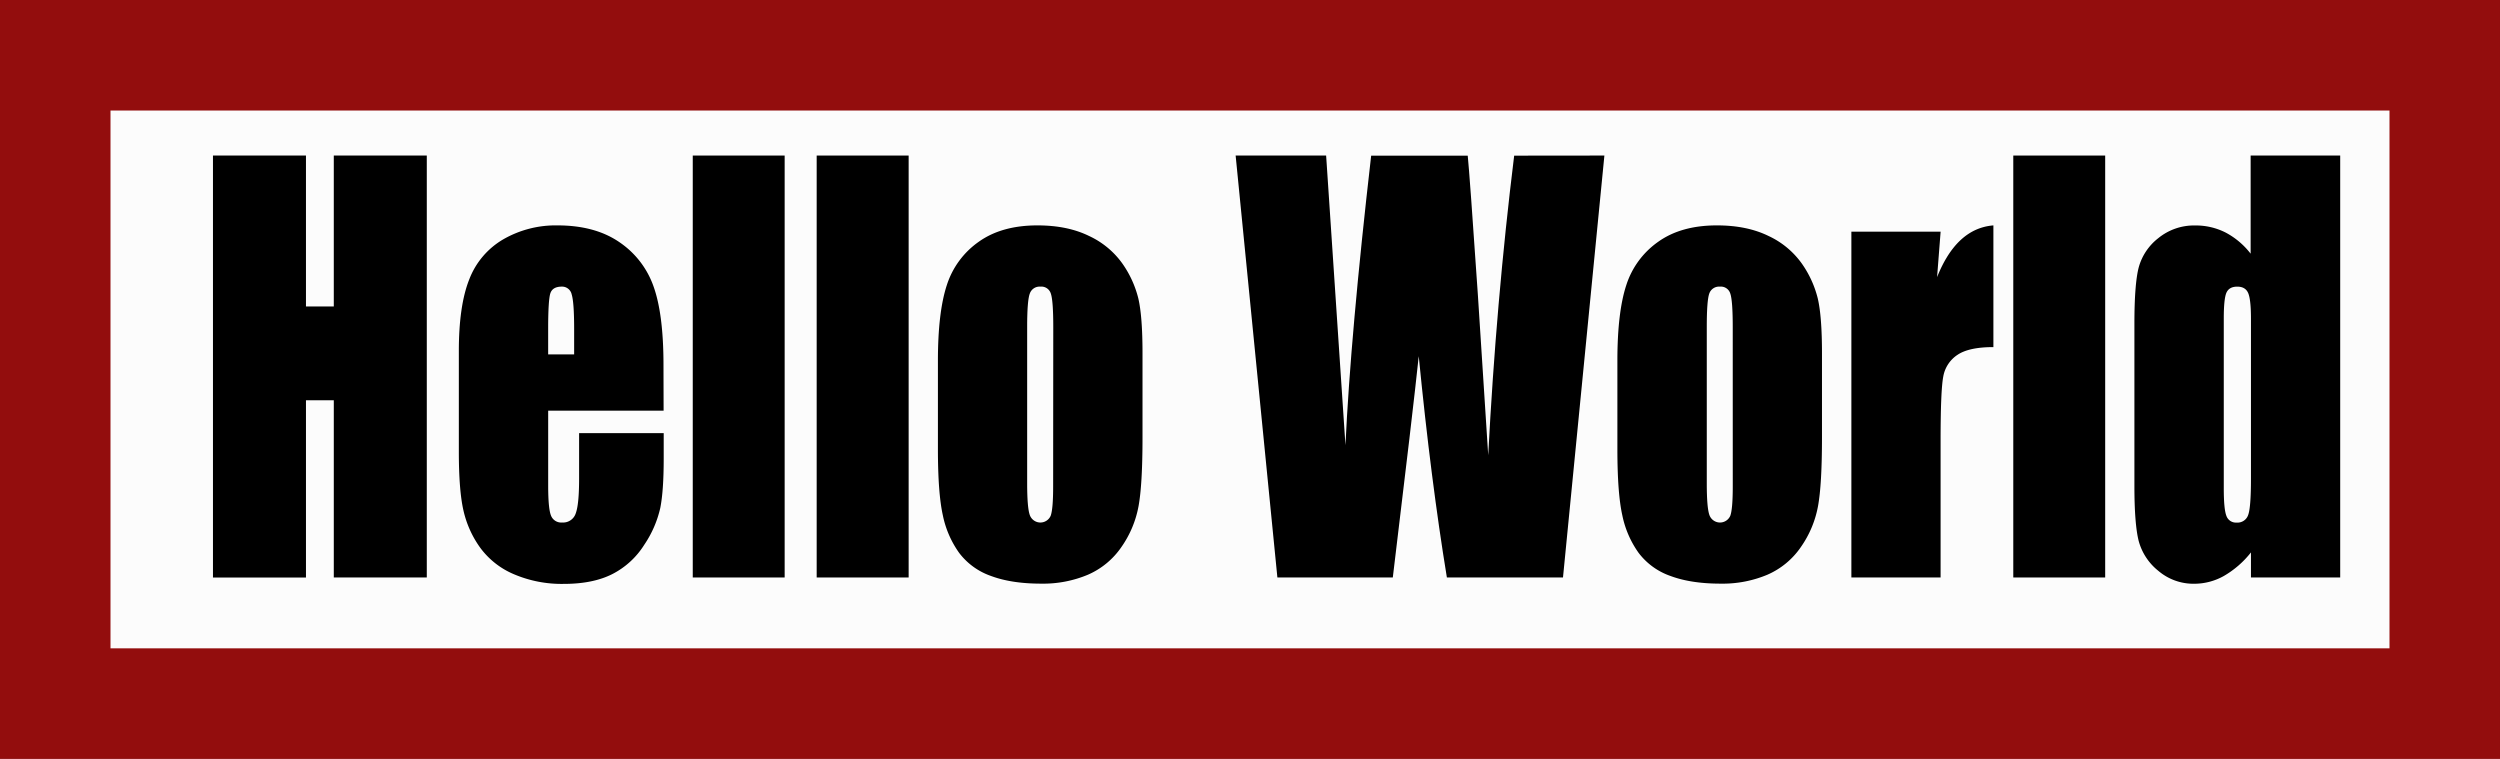 <svg xmlns="http://www.w3.org/2000/svg" viewBox="0 0 1018 309"><rect x="0" y="0" width="1018" height="309" fill="#808080" stroke="none"/><title>hello</title><g id="Layer_2" data-name="Layer 2"><g id="Layer_1-2" data-name="Layer 1"><rect x="22.5" y="22.5" width="973" height="264" fill="#fcfcfc" stroke="#930d0d" stroke-miterlimit="10" stroke-width="45"/><path d="M173.79,63.34V235.15H135.92V163H124.59v72.16H86.72V63.34h37.87v61.45h11.33V63.34Z"/><path d="M270.22,167.23h-47v30.46q0,9.55,1.17,12.31a4.43,4.43,0,0,0,4.5,2.76,5.39,5.39,0,0,0,5.53-3.66q1.39-3.66,1.39-14.17V176.36h34.45v10.4q0,13.05-1.39,20.06a44,44,0,0,1-6.52,15,33.13,33.13,0,0,1-13,11.94q-7.87,4-19.74,4a49.54,49.54,0,0,1-20.33-3.93A32.81,32.81,0,0,1,195.52,223a41.62,41.62,0,0,1-6.79-15.07q-1.89-8.22-1.89-23.93V142.93q0-18.47,4.23-29.13a32.17,32.17,0,0,1,13.85-16.34A42.73,42.73,0,0,1,227,91.78q15.29,0,25.23,6.84a36.21,36.21,0,0,1,13.94,18.15q4,11.3,4,31.78Zm-36.43-22.92V134q0-10.93-1-14.11a4,4,0,0,0-4-3.18q-3.78,0-4.68,2.71t-.9,14.59v10.29Z"/><path d="M319.51,63.34V235.15H282.09V63.34Z"/><path d="M370,63.34V235.15H332.55V63.34Z"/><path d="M465.23,143.78v34.49q0,19-1.62,27.86a42.27,42.27,0,0,1-6.93,16.56A31.93,31.93,0,0,1,443.06,234a47,47,0,0,1-19.11,3.66q-12.05,0-20.42-3.13a27.61,27.61,0,0,1-13-9.45,40.06,40.06,0,0,1-6.61-15.28q-2-9-2-26.9V146.86q0-19.63,3.6-30.67a34.28,34.28,0,0,1,13-17.72q9.35-6.69,23.93-6.69,12.23,0,21,4.3A34.4,34.4,0,0,1,457,107.27a42.32,42.32,0,0,1,6.52,14.22Q465.23,128.82,465.23,143.78Zm-36.34-10.61q0-10.82-1-13.64a4,4,0,0,0-4.23-2.81,4.2,4.2,0,0,0-4.32,2.81q-1.08,2.81-1.08,13.64v63.57q0,10,1.08,13a4.57,4.57,0,0,0,8.5.27q1-2.76,1-11.89Z"/><path d="M653.31,63.34,636.45,235.15H589.17q-6.49-39.6-11.46-90.1-2.27,21.65-10.56,90.1h-47l-17-171.82H540l4,59.95,3.87,58q2.09-45,10.47-117.9h39.32q.78,7.54,4.13,56.67L606,185.38q3.23-62.39,10.57-122Z"/><path d="M741.91,143.78v34.49q0,19-1.62,27.86a42.28,42.28,0,0,1-6.93,16.56A31.93,31.93,0,0,1,719.74,234a47,47,0,0,1-19.11,3.66q-12.05,0-20.42-3.13a27.62,27.62,0,0,1-13-9.45,40,40,0,0,1-6.61-15.28q-2-9-2-26.9V146.86q0-19.63,3.6-30.67a34.29,34.29,0,0,1,13-17.72q9.35-6.69,23.93-6.69,12.23,0,21,4.3a34.41,34.41,0,0,1,13.54,11.2,42.31,42.31,0,0,1,6.52,14.22Q741.91,128.82,741.91,143.78Zm-36.34-10.61q0-10.82-1-13.64a4,4,0,0,0-4.23-2.81,4.2,4.2,0,0,0-4.32,2.81Q695,122.34,695,133.17v63.57q0,10,1.08,13a4.57,4.57,0,0,0,8.5.27q1-2.76,1-11.89Z"/><path d="M790.22,94.33l-1.44,18.52Q796.69,93,811.71,91.78v49.56q-10,0-14.66,3.18a13.31,13.31,0,0,0-5.76,8.86q-1.08,5.68-1.08,26.16v55.61H753.88V94.33Z"/><path d="M857.23,63.34V235.15H819.81V63.34Z"/><path d="M952.93,63.34V235.15H916.59V224.94a38.62,38.62,0,0,1-11,9.57,24.53,24.53,0,0,1-12.05,3.19,22,22,0,0,1-14.66-5.25,23.35,23.35,0,0,1-8-12.15q-1.75-6.9-1.75-22.5v-65.9q0-16.24,1.75-23a22.68,22.68,0,0,1,8-11.94,23,23,0,0,1,15-5.15,26.8,26.8,0,0,1,12.37,2.87,31.5,31.5,0,0,1,10.21,8.62V63.34Zm-36.34,66.43q0-7.75-1.12-10.4T911,116.72q-3.24,0-4.36,2.39t-1.12,10.67v69q0,8.6,1.08,11.3a4.07,4.07,0,0,0,4.14,2.71,4.55,4.55,0,0,0,4.68-3q1.17-3,1.17-14.8Z"/></g></g></svg>